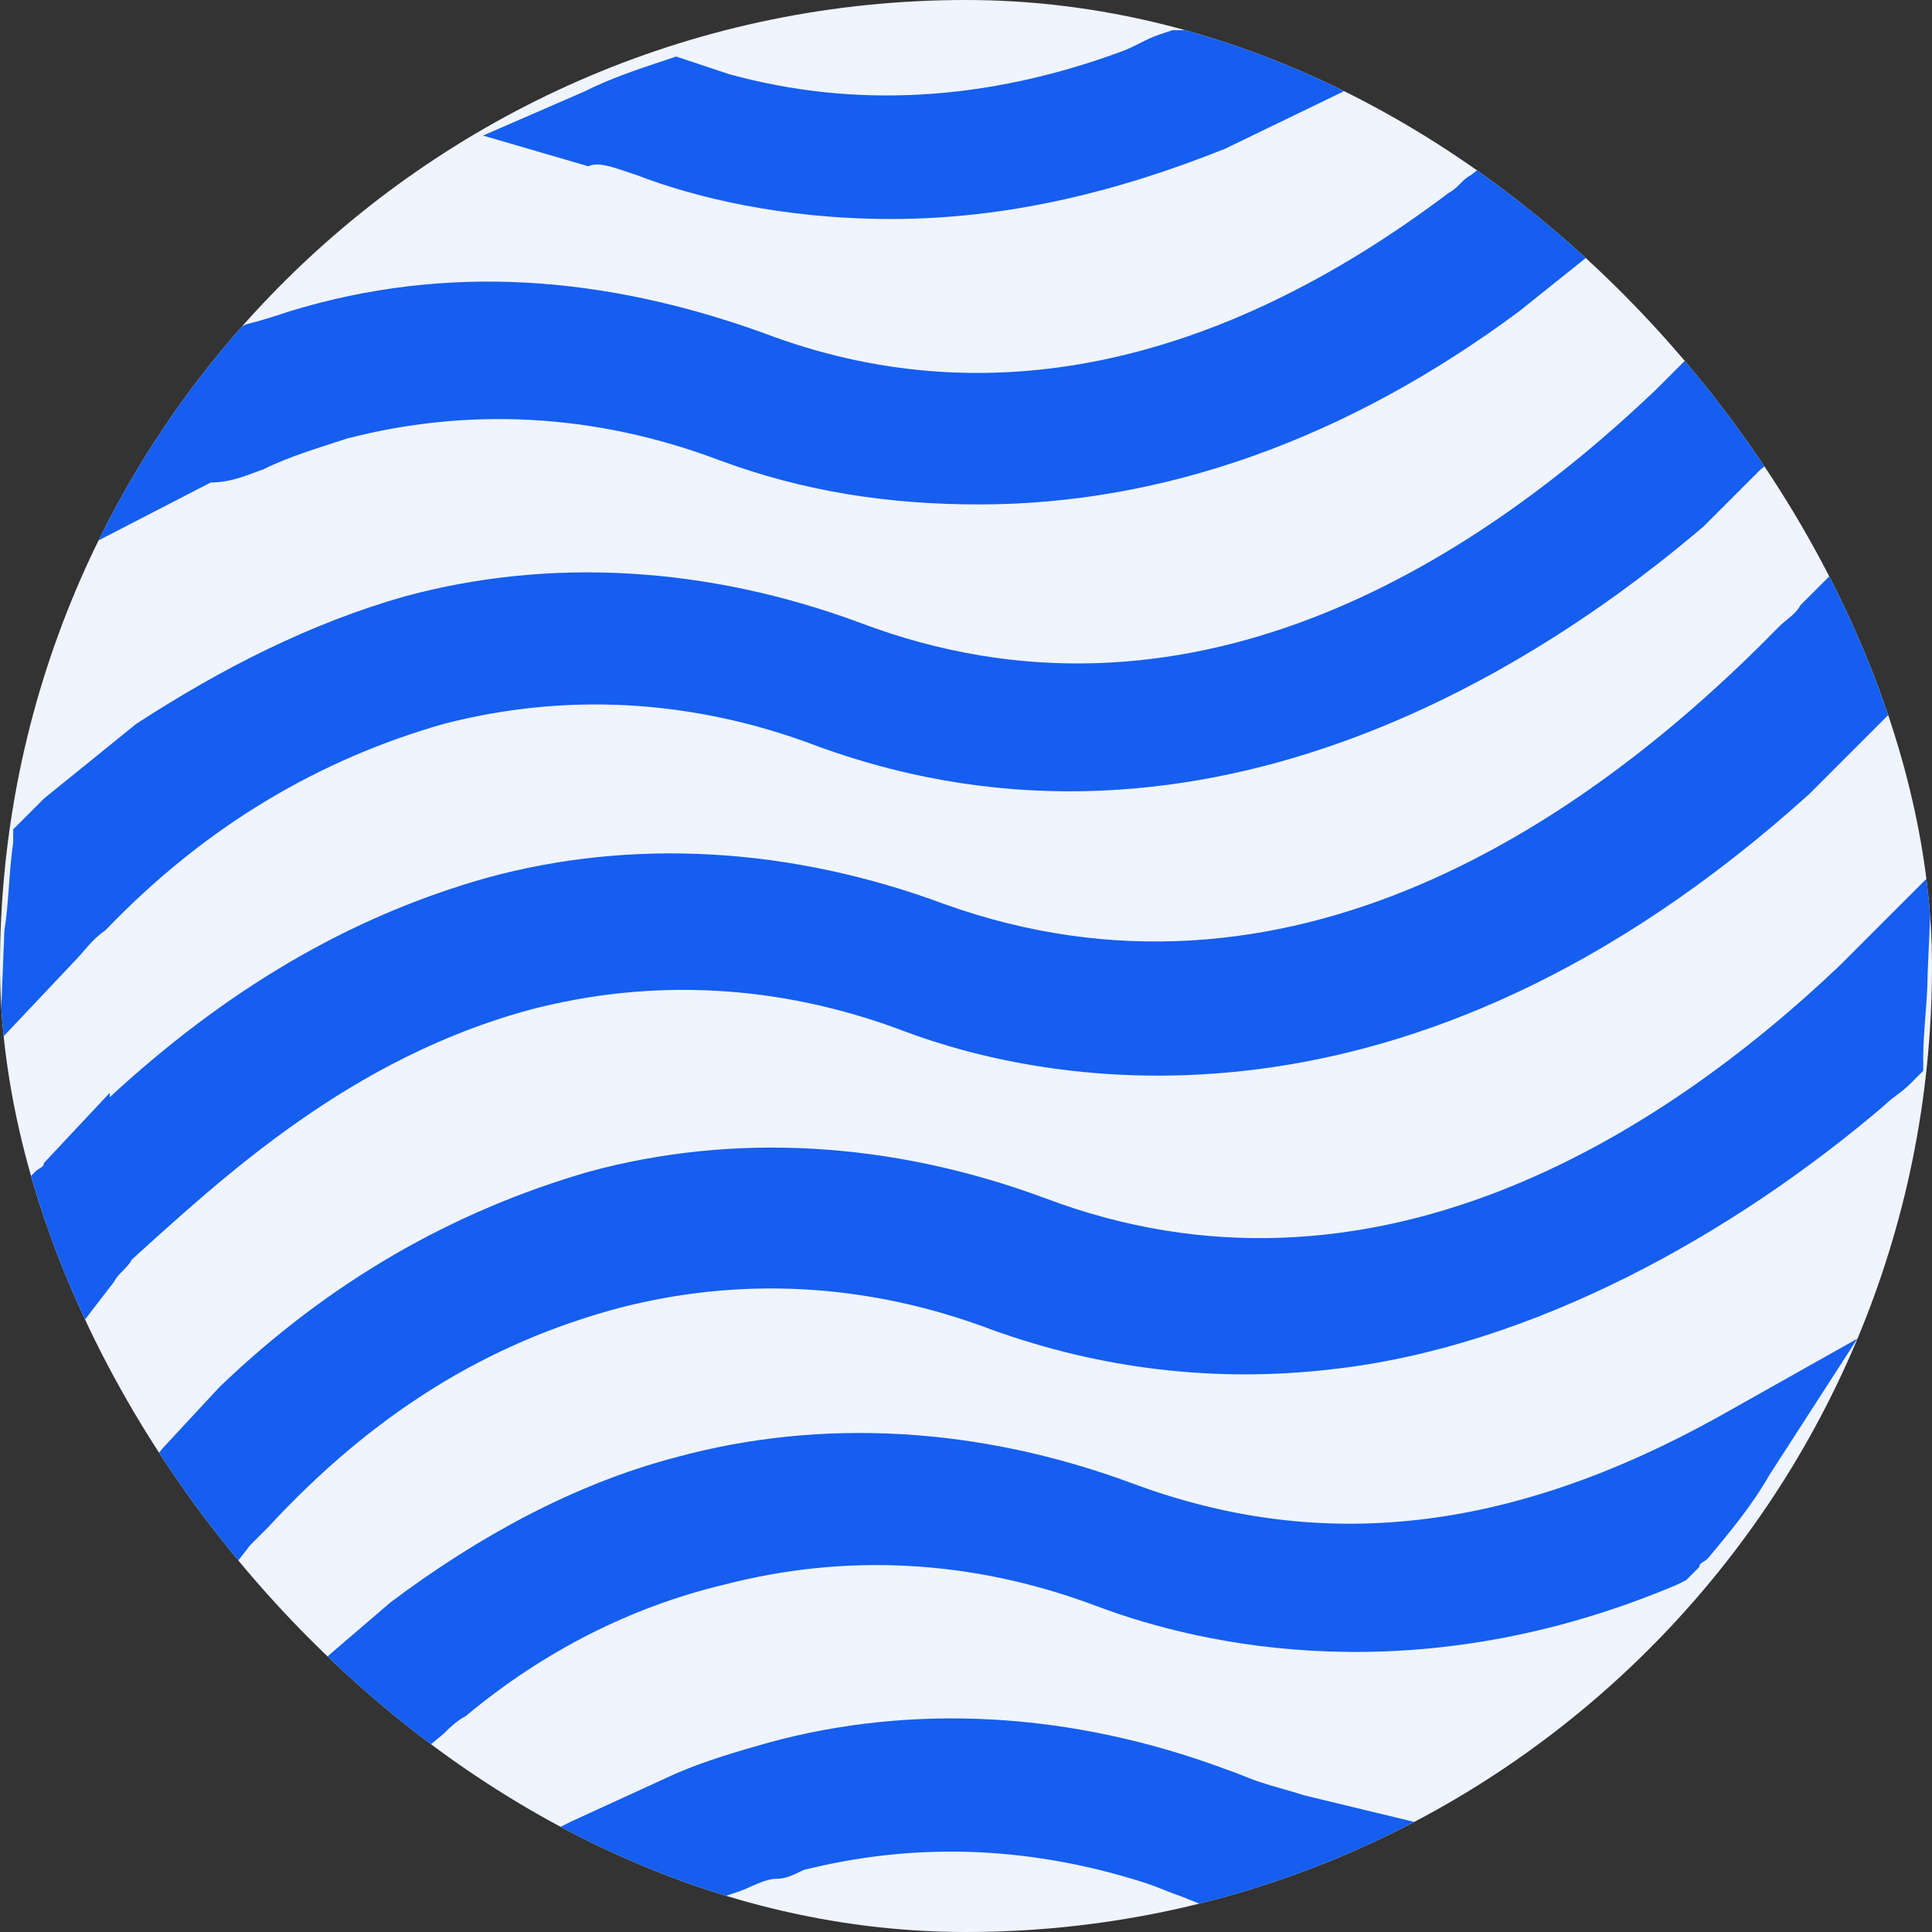<svg width="120" height="120" viewBox="0 0 120 120" fill="none" xmlns="http://www.w3.org/2000/svg">
<rect x="0" y="0" width="120" height="120" fill="#333333" stroke="none"/>
<g clip-path="url(#clip0_5770_372698)">
<rect width="120" height="120" rx="60" fill="#EFF4FF"/>
<path d="M70.364 92.147C60.819 88.602 51 88.056 42 90.511C35.728 92.147 29.728 95.42 24.273 99.511L20.455 102.784L19.364 103.874L21.818 106.056C22.091 106.056 22.091 106.329 22.364 106.602C22.909 107.147 23.455 107.42 24.273 107.965L25.909 109.056L27.546 107.693C27.818 107.42 28.364 106.874 28.909 106.602C33.818 102.511 39.273 99.784 45 98.42C52.364 96.511 60.273 96.784 68.182 99.784C74.728 102.238 88.091 105.238 104.182 98.42L104.728 98.147L105.546 97.329C105.546 97.056 105.818 97.056 106.091 96.784C107.455 95.147 108.818 93.511 109.909 91.602L115.364 83.147L106.637 88.056C93.818 95.147 82.091 96.511 70.364 92.147Z" fill="#155EEF"/>
<path d="M33 62.694C40.364 60.784 48.273 61.057 56.182 64.057C64.909 67.33 87.273 71.966 112.364 49.33L116.455 45.239L116.727 44.966L117.818 43.875L117.273 42.512C117 41.421 116.455 40.057 115.909 38.694L114.545 34.875L111.818 37.602C111.545 38.148 111 38.421 110.455 38.966C98.454 51.239 79.909 63.784 58.636 56.148C49.091 52.603 39.273 52.057 30.273 54.512C21.546 56.966 13.909 61.603 6.818 68.148V67.875L2.727 72.239C2.727 72.512 2.455 72.512 2.182 72.784L1.364 73.603L1.636 74.694C1.909 76.057 2.455 77.421 2.727 78.784L4.364 83.148L7.091 79.603C7.364 79.057 7.909 78.784 8.182 78.239C13.909 73.057 21.818 65.694 33 62.694Z" fill="#155EEF"/>
<path d="M6.546 57.784C12.818 51.239 19.909 47.148 27.546 44.966C34.909 43.057 42.818 43.33 50.727 46.33C75.273 55.33 96.546 40.603 105.818 32.694L109.364 29.148L110.727 28.057L109.636 26.421C108.818 25.603 108.273 24.512 107.455 23.421L105.818 21.239L103.909 23.148C103.636 23.421 103.091 23.966 102.818 24.239C91.364 35.148 73.636 46.33 53.455 38.694C43.909 35.148 34.091 34.603 25.091 37.057C19.364 38.694 13.909 41.421 8.455 44.966L2.727 49.603C2.182 50.148 1.909 50.421 1.364 50.966L0.818 51.512V52.33C0.546 54.239 0.545 56.148 0.273 57.784L0 64.603L4.636 59.694C5.182 59.148 5.727 58.33 6.546 57.784Z" fill="#155EEF"/>
<path d="M78.272 110.693L77.727 112.33L78.272 110.693C77.454 110.421 76.909 110.148 76.091 109.875C66.545 106.33 56.727 105.784 47.727 108.239C45.818 108.784 43.909 109.33 42 110.148L35.454 113.148L33.818 113.966L39.272 115.875C40.909 116.421 42.545 116.966 44.181 117.511L45 117.784L45.818 117.511C46.636 117.239 47.454 116.693 48.272 116.693C48.818 116.693 49.363 116.421 49.909 116.148C56.454 114.511 63.545 114.511 71.181 116.966C72 117.239 72.545 117.511 73.363 117.784L74.727 118.33L75.545 118.057C77.454 117.511 79.636 116.966 81.272 116.148L88.909 113.421L81 111.511C80.181 111.239 79.091 110.966 78.272 110.693Z" fill="#155EEF"/>
<path d="M120 54.239L115.909 58.33C115.364 58.876 114.818 59.421 114.273 59.967C103.091 70.603 85.091 82.057 64.909 74.421C55.364 70.876 45.546 70.33 36.546 72.785C28.091 75.239 20.455 79.603 13.636 86.148L10.091 89.966L9 91.33L10.091 92.966C10.909 94.057 11.455 94.876 12 95.966L13.636 98.421L15.546 95.966C15.818 95.694 16.364 95.148 16.637 94.876C23.182 87.785 30.273 83.421 38.455 81.239C45.818 79.33 53.727 79.603 61.636 82.603C68.455 85.057 75.546 85.876 82.636 85.057C95.182 83.694 107.727 76.603 117 68.694C117.546 68.148 118.091 67.876 118.636 67.33L119.455 66.512V65.694C119.455 64.057 119.727 62.148 119.727 60.512L120 54.239Z" fill="#155EEF"/>
<path d="M16.364 29.149L15.546 27.512L16.364 29.149C18 28.331 19.91 27.785 21.546 27.24C28.91 25.331 36.819 25.603 44.728 28.603C49.91 30.512 55.091 31.331 60.819 31.331C72.273 31.331 83.728 27.24 94.364 19.331L98.455 16.058L99.819 14.967L97.364 13.058C96.546 12.24 95.455 11.421 94.364 10.876L92.728 9.785L91.364 10.876C90.819 11.149 90.546 11.694 90 11.967C75.546 22.876 61.091 25.876 47.455 20.694C37.637 17.149 27.819 16.331 18 19.331C17.182 19.603 16.364 19.876 15.273 20.149L14.728 20.422L13.91 21.24C13.91 21.512 13.637 21.512 13.364 21.785C12.273 23.422 10.91 24.785 9.819 26.422L4.637 34.331L13.091 29.967C14.455 29.967 15.546 29.422 16.364 29.149Z" fill="#155EEF"/>
<path d="M38.727 10.602L39.545 10.875C43.091 12.239 48.545 13.602 55.364 13.602C62.455 13.602 69.273 11.966 76.091 9.239L84.546 5.148L78.818 3.239C77.182 2.693 75.546 2.148 73.636 1.875H72.818L72 2.148C71.182 2.42 70.364 2.966 69.546 3.239C61.364 6.239 53.182 6.784 45.273 4.602C44.455 4.33 43.636 4.057 42.818 3.784L42 3.511L41.182 3.784C39.545 4.33 37.909 4.875 36.273 5.693L30 8.42L36.545 10.329C37.091 10.057 37.909 10.329 38.727 10.602Z" fill="#155EEF"/>
</g>
<defs>
<clipPath id="clip0_5770_372698">
<rect width="120" height="120" rx="60" fill="white"/>
</clipPath>
</defs>
</svg>
